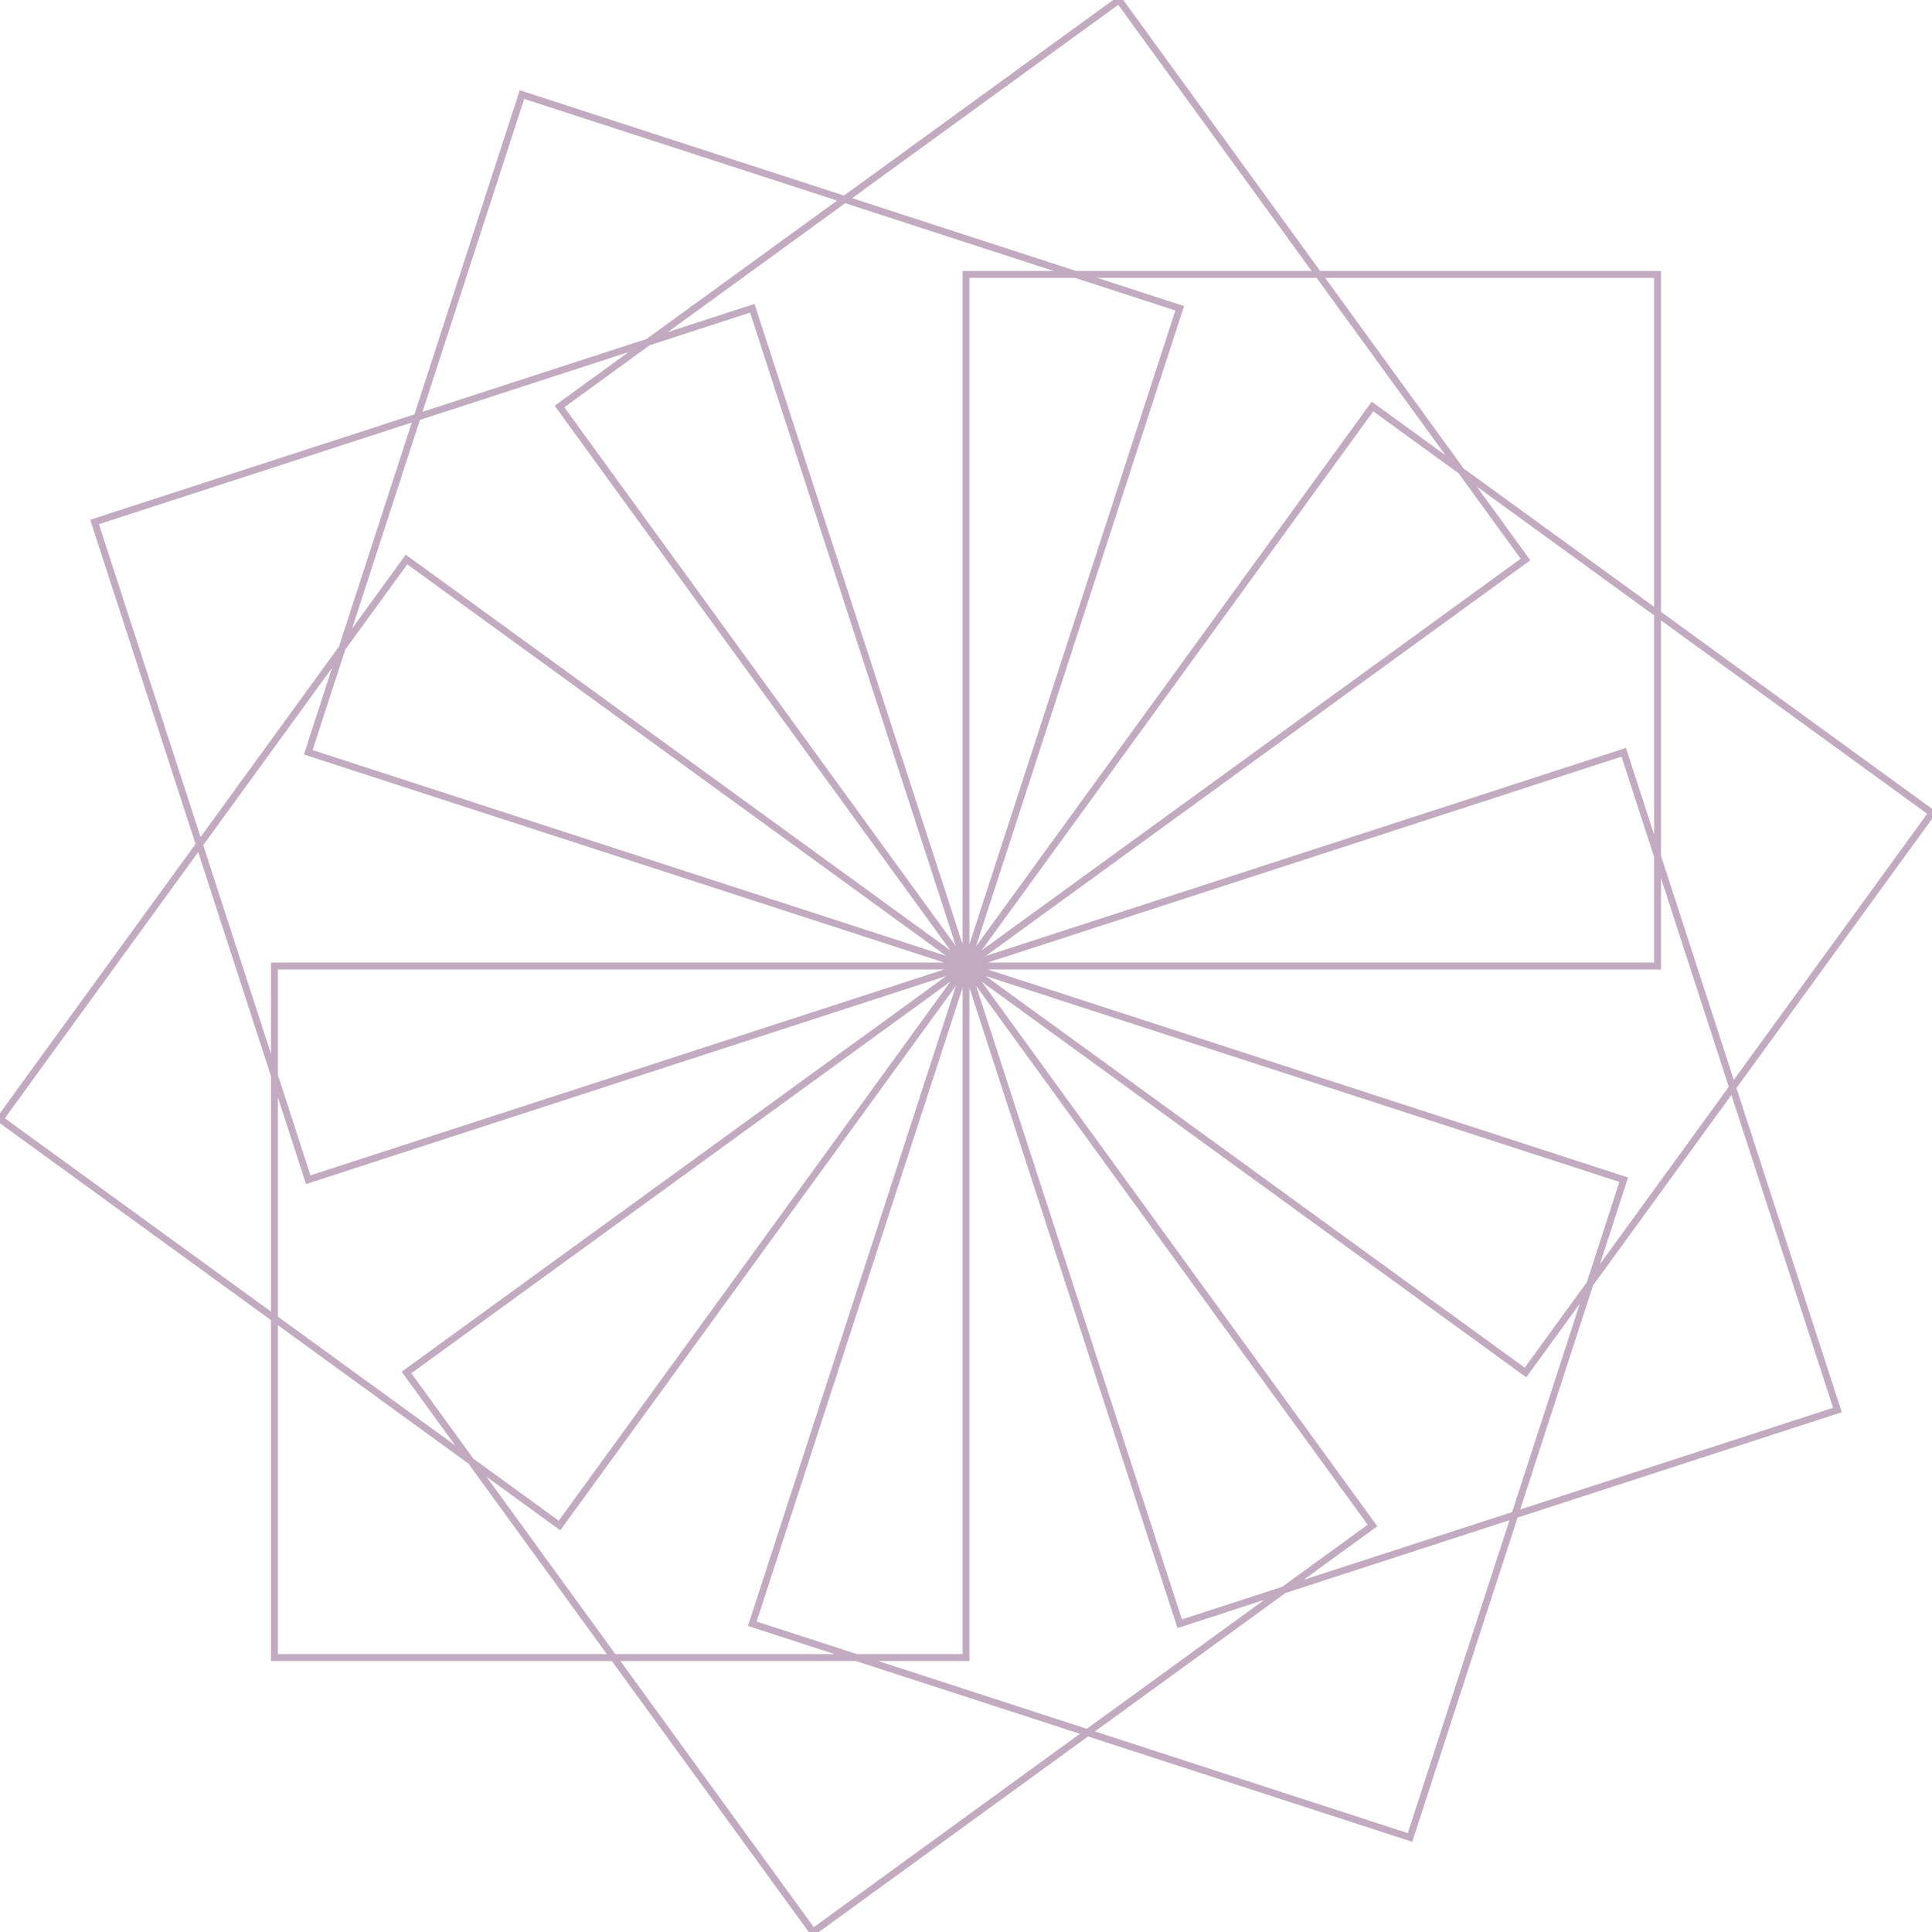 <svg version="1.1" xmlns="http://www.w3.org/2000/svg" xmlns:xlink="http://www.w3.org/1999/xlink" xmlns:ev="http://www.w3.org/2001/xml-events" width="838.081" height="838.081" viewBox="-419.041 -419.041 838.081 838.081"><path d="M 0.0,0.0 30.0,0.0 60.0,0.0 90.0,0.0 120.0,0.0 150.0,0.0 180.0,0.0 210.0,0.0 240.0,0.0 270.0,0.0 300.0,0.0 300.0,-30.0 300.0,-60.0 300.0,-90.0 300.0,-120.0 300.0,-150.0 300.0,-180.0 300.0,-210.0 300.0,-240.0 300.0,-270.0 300.0,-300.0 270.0,-300.0 240.0,-300.0 210.0,-300.0 180.0,-300.0 150.0,-300.0 120.0,-300.0 90.0,-300.0 60.0,-300.0 30.0,-300.0 0.0,-300 -4.824367949029909e-15,-270 -9.648735898059818e-15,-240 -1.4473103847089727e-14,-210 -1.9297471796119635e-14,-180 -2.4121839745149544e-14,-150 -2.8946207694179453e-14,-120 -3.377057564320936e-14,-90 -3.859494359223927e-14,-60 -4.341931154126918e-14,-30 -5.510910596163089e-14,-5.684341886080802e-14 24.271,-17.634 48.541,-35.267 72.812,-52.901 97.082,-70.534 121.353,-88.168 145.623,-105.801 169.894,-123.435 194.164,-141.068 218.435,-158.702 242.705,-176.336 225.072,-200.606 207.438,-224.877 189.804,-249.147 172.171,-273.418 154.537,-297.688 136.904,-321.959 119.27,-346.229 101.637,-370.5 84.003,-394.77 66.37,-419.041 42.099,-401.407 17.829,-383.774 -6.442,-366.14 -30.713,-348.506 -54.983,-330.873 -79.254,-313.239 -103.524,-295.606 -127.795,-277.972 -152.065,-260.339 -176.336,-242.705 -158.702,-218.435 -141.068,-194.164 -123.435,-169.894 -105.801,-145.623 -88.168,-121.353 -70.534,-97.082 -52.901,-72.812 -35.267,-48.541 -17.634,-24.271 -5.684341886080802e-14,-5.684341886080802e-14 9.271,-28.532 18.541,-57.063 27.812,-85.595 37.082,-114.127 46.353,-142.658 55.623,-171.19 64.894,-199.722 74.164,-228.254 83.435,-256.785 92.705,-285.317 64.173,-294.587 35.642,-303.858 7.11,-313.128 -21.422,-322.399 -49.953,-331.67 -78.485,-340.94 -107.017,-350.211 -135.548,-359.481 -164.08,-368.752 -192.612,-378.022 -201.882,-349.49 -211.153,-320.959 -220.423,-292.427 -229.694,-263.895 -238.964,-235.364 -248.235,-206.832 -257.505,-178.3 -266.776,-149.768 -276.046,-121.237 -285.317,-92.705 -256.785,-83.435 -228.254,-74.164 -199.722,-64.894 -171.19,-55.623 -142.658,-46.353 -114.127,-37.082 -85.595,-27.812 -57.063,-18.541 -28.532,-9.271 -1.1368683772161603e-13,-2.842170943040401e-14 -9.271,-28.532 -18.541,-57.063 -27.812,-85.595 -37.082,-114.127 -46.353,-142.658 -55.623,-171.19 -64.894,-199.722 -74.164,-228.254 -83.435,-256.785 -92.705,-285.317 -121.237,-276.046 -149.768,-266.776 -178.3,-257.505 -206.832,-248.235 -235.364,-238.964 -263.895,-229.694 -292.427,-220.423 -320.959,-211.153 -349.49,-201.882 -378.022,-192.612 -368.752,-164.08 -359.481,-135.548 -350.211,-107.017 -340.94,-78.485 -331.67,-49.953 -322.399,-21.422 -313.128,7.11 -303.858,35.642 -294.587,64.173 -285.317,92.705 -256.785,83.435 -228.254,74.164 -199.722,64.894 -171.19,55.623 -142.658,46.353 -114.127,37.082 -85.595,27.812 -57.063,18.541 -28.532,9.271 -1.7053025658242404e-13,-2.842170943040401e-14 -24.271,-17.634 -48.541,-35.267 -72.812,-52.901 -97.082,-70.534 -121.353,-88.168 -145.623,-105.801 -169.894,-123.435 -194.164,-141.068 -218.435,-158.702 -242.705,-176.336 -260.339,-152.065 -277.972,-127.795 -295.606,-103.524 -313.239,-79.254 -330.873,-54.983 -348.506,-30.713 -366.14,-6.442 -383.774,17.829 -401.407,42.099 -419.041,66.37 -394.77,84.003 -370.5,101.637 -346.229,119.27 -321.959,136.904 -297.688,154.537 -273.418,172.171 -249.147,189.804 -224.877,207.438 -200.606,225.072 -176.336,242.705 -158.702,218.435 -141.068,194.164 -123.435,169.894 -105.801,145.623 -88.168,121.353 -70.534,97.082 -52.901,72.812 -35.267,48.541 -17.634,24.271 -1.9895196601282805e-13,-2.842170943040401e-14 -30,-4.5418326123347947e-14 -60,-6.241494281629189e-14 -90,-7.941155950923583e-14 -120,-9.640817620217976e-14 -150,-1.134047928951237e-13 -180,-1.3040140958806763e-13 -210,-1.4739802628101156e-13 -240,-1.643946429739555e-13 -270,-1.8139125966689943e-13 -300,-2.282618538629322e-13 -300,30 -300,60 -300,90 -300,120 -300,150 -300,180 -300,210 -300,240 -300,270 -300,300 -270,300 -240,300 -210,300 -180,300 -150,300 -120,300 -90,300 -60,300 -30,300 -4.547473508864641e-13,300.0 -4.2626502809673936e-13,270.0 -3.977827053070146e-13,240.0 -3.6930038251728984e-13,210.0 -3.408180597275651e-13,180.0 -3.123357369378403e-13,150.0 -2.8385341414811557e-13,120.0 -2.553710913583908e-13,90.0 -2.2688876856866602e-13,60.0 -1.9840644577894124e-13,30.0 -1.9979810049230502e-13,0.0 -24.271,17.634 -48.541,35.267 -72.812,52.901 -97.082,70.534 -121.353,88.168 -145.623,105.801 -169.894,123.435 -194.164,141.068 -218.435,158.702 -242.705,176.336 -225.072,200.606 -207.438,224.877 -189.804,249.147 -172.171,273.418 -154.537,297.688 -136.904,321.959 -119.27,346.229 -101.637,370.5 -84.003,394.77 -66.37,419.041 -42.099,401.407 -17.829,383.774 6.442,366.14 30.713,348.506 54.983,330.873 79.254,313.239 103.524,295.606 127.795,277.972 152.065,260.339 176.336,242.705 158.702,218.435 141.068,194.164 123.435,169.894 105.801,145.623 88.168,121.353 70.534,97.082 52.901,72.812 35.267,48.541 17.634,24.271 -1.9895196601282805e-13,-2.842170943040401e-14 -9.271,28.532 -18.541,57.063 -27.812,85.595 -37.082,114.127 -46.353,142.658 -55.623,171.19 -64.894,199.722 -74.164,228.254 -83.435,256.785 -92.705,285.317 -64.173,294.587 -35.642,303.858 -7.11,313.128 21.422,322.399 49.953,331.67 78.485,340.94 107.017,350.211 135.548,359.481 164.08,368.752 192.612,378.022 201.882,349.49 211.153,320.959 220.423,292.427 229.694,263.895 238.964,235.364 248.235,206.832 257.505,178.3 266.776,149.768 276.046,121.237 285.317,92.705 256.785,83.435 228.254,74.164 199.722,64.894 171.19,55.623 142.658,46.353 114.127,37.082 85.595,27.812 57.063,18.541 28.532,9.271 -1.7053025658242404e-13,0.0 9.271,28.532 18.541,57.063 27.812,85.595 37.082,114.127 46.353,142.658 55.623,171.19 64.894,199.722 74.164,228.254 83.435,256.785 92.705,285.317 121.237,276.046 149.768,266.776 178.3,257.505 206.832,248.235 235.364,238.964 263.895,229.694 292.427,220.423 320.959,211.153 349.49,201.882 378.022,192.612 368.752,164.08 359.481,135.548 350.211,107.017 340.94,78.485 331.67,49.953 322.399,21.422 313.128,-7.11 303.858,-35.642 294.587,-64.173 285.317,-92.705 256.785,-83.435 228.254,-74.164 199.722,-64.894 171.19,-55.623 142.658,-46.353 114.127,-37.082 85.595,-27.812 57.063,-18.541 28.532,-9.271 -1.7053025658242404e-13,-2.842170943040401e-14 24.271,17.634 48.541,35.267 72.812,52.901 97.082,70.534 121.353,88.168 145.623,105.801 169.894,123.435 194.164,141.068 218.435,158.702 242.705,176.336 260.339,152.065 277.972,127.795 295.606,103.524 313.239,79.254 330.873,54.983 348.506,30.713 366.14,6.442 383.774,-17.829 401.407,-42.099 419.041,-66.37 394.77,-84.003 370.5,-101.637 346.229,-119.27 321.959,-136.904 297.688,-154.537 273.418,-172.171 249.147,-189.804 224.877,-207.438 200.606,-225.072 176.336,-242.705 158.702,-218.435 141.068,-194.164 123.435,-169.894 105.801,-145.623 88.168,-121.353 70.534,-97.082 52.901,-72.812 35.267,-48.541 17.634,-24.271 -1.4210854715202004e-13,-2.842170943040401e-14" fill="none" stroke="#c2abc1" stroke-width="3" /></svg>